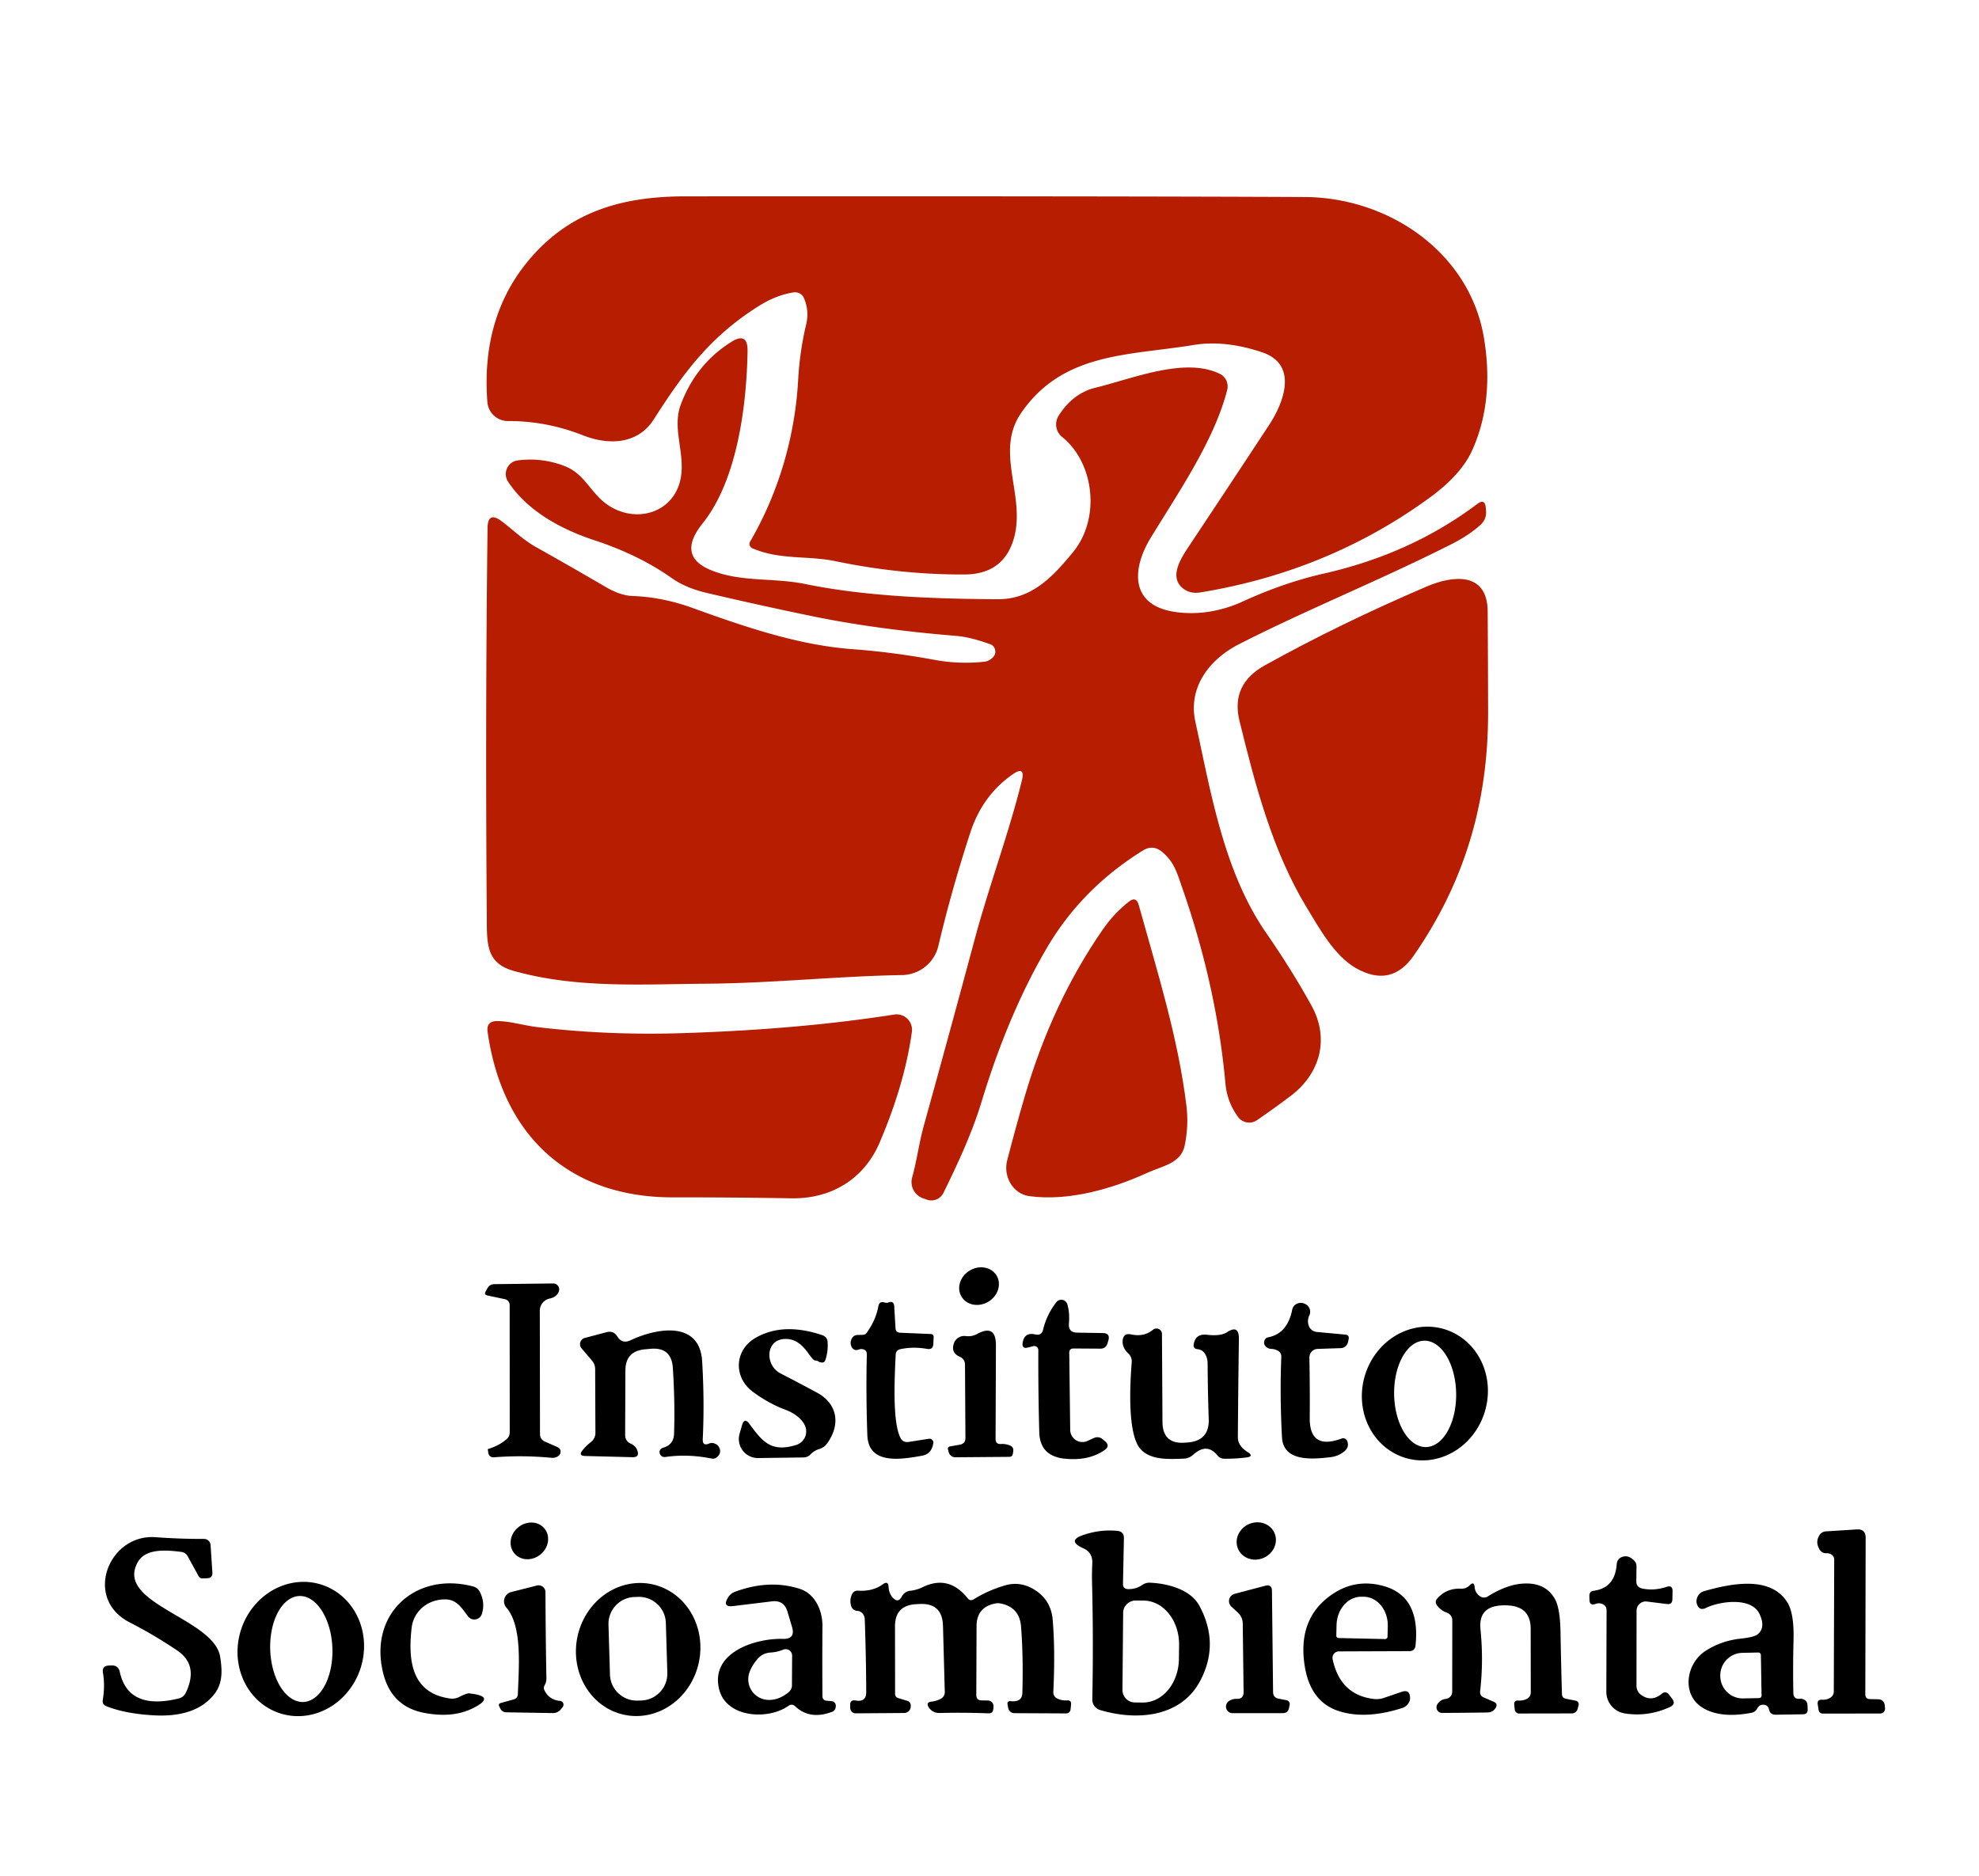 <?xml version="1.0" encoding="UTF-8" standalone="no"?>
<!DOCTYPE svg PUBLIC "-//W3C//DTD SVG 1.1//EN" "http://www.w3.org/Graphics/SVG/1.1/DTD/svg11.dtd">
<svg xmlns="http://www.w3.org/2000/svg" version="1.1" viewBox="0.00 0.00 231.00 219.00">
<path fill="#b71d01" d="
  M 92.63 34.13
  Q 90.63 34.45 88.72 35.63
  C 82.92 39.23 79.80 43.50 76.31 48.96
  C 74.42 51.92 70.99 51.97 68.06 50.82
  Q 63.77 49.13 59.31 49.15
  A 2.41 2.40 -2.4 0 1 56.89 46.93
  Q 56.12 36.83 61.96 30.09
  C 66.67 24.65 72.68 22.93 79.97 22.92
  Q 130.43 22.89 152.30 23.00
  C 162.16 23.05 171.55 29.51 173.21 39.42
  Q 174.43 46.71 171.89 52.46
  Q 170.62 55.35 166.98 58.02
  Q 155.16 66.68 140.14 69.15
  Q 138.95 69.35 138.12 68.71
  C 136.32 67.33 137.97 64.99 138.88 63.61
  Q 143.34 56.90 148.13 49.62
  C 149.85 47.00 151.58 42.55 147.31 41.12
  C 144.75 40.26 142.01 39.83 139.33 40.27
  C 131.73 41.52 124.06 41.10 119.18 48.23
  C 116.11 52.72 119.67 57.74 118.40 62.64
  Q 117.26 67.04 112.58 67.06
  Q 105.12 67.09 97.53 65.51
  C 94.26 64.83 91.03 65.39 87.82 64.00
  A 0.55 0.55 0.0 0 1 87.56 63.22
  C 90.89 57.50 92.81 50.93 93.17 44.28
  Q 93.35 41.03 94.11 37.82
  Q 94.47 36.28 93.84 34.79
  A 1.14 1.13 -16.2 0 0 92.63 34.13
  Z"
/>
<path fill="#b71d01" d="
  M 119.27 91.15
  Q 119.72 89.33 118.19 90.40
  Q 114.69 92.84 113.27 97.16
  Q 111.10 103.78 109.53 110.42
  A 4.42 4.42 0.0 0 1 105.31 113.82
  C 97.75 113.95 90.18 114.77 82.45 114.83
  C 74.84 114.89 67.29 115.39 59.98 113.34
  C 56.71 112.42 56.84 110.18 56.82 106.92
  Q 56.64 83.16 56.91 61.65
  Q 56.93 59.63 58.55 60.84
  C 59.93 61.88 61.06 63.02 62.58 63.87
  Q 66.77 66.22 70.70 68.52
  C 71.59 69.05 72.74 69.53 73.80 69.57
  Q 77.30 69.69 80.79 70.95
  C 86.79 73.12 93.13 75.31 99.51 75.78
  Q 104.18 76.12 109.16 77.04
  Q 111.97 77.55 114.86 77.25
  Q 115.40 77.19 115.80 76.83
  Q 116.30 76.39 116.14 75.80
  A 0.87 0.87 0.0 0 0 115.58 75.20
  Q 113.23 74.36 111.64 74.23
  Q 102.20 73.46 94.67 71.90
  Q 88.89 70.71 82.57 69.23
  Q 80.05 68.65 78.38 67.46
  Q 74.58 64.78 69.40 63.07
  C 65.51 61.79 61.56 59.66 59.30 56.22
  A 1.61 1.61 0.0 0 1 60.44 53.74
  Q 63.35 53.38 65.99 54.44
  C 68.21 55.33 68.91 57.44 70.73 58.79
  C 74.14 61.32 79.01 59.89 79.53 55.34
  C 79.83 52.62 78.49 49.85 79.45 47.27
  Q 81.21 42.52 85.35 39.92
  Q 87.29 38.69 87.26 40.99
  C 87.15 47.34 86.06 56.05 82.01 61.10
  Q 78.97 64.89 82.95 66.54
  C 86.43 67.98 90.28 67.42 93.92 68.16
  C 101.22 69.66 109.28 69.90 116.44 69.95
  C 120.42 69.98 122.88 67.33 125.22 64.49
  C 128.50 60.53 127.74 54.03 123.97 51.00
  A 1.89 1.87 -54.4 0 1 123.57 48.53
  C 124.58 46.92 126.00 45.71 127.86 45.26
  C 132.18 44.21 138.30 41.64 142.38 43.64
  A 1.63 1.63 0.0 0 1 143.25 45.50
  C 141.75 51.39 137.57 57.45 134.30 62.81
  C 132.16 66.33 131.84 70.57 137.01 71.41
  C 139.69 71.84 142.52 71.38 145.02 70.23
  Q 149.89 68.00 154.54 66.95
  Q 164.67 64.66 172.42 58.84
  Q 173.34 58.14 173.43 59.29
  L 173.46 59.67
  Q 173.52 60.61 172.83 61.25
  Q 171.47 62.49 169.39 63.54
  C 161.09 67.73 152.56 71.15 144.64 75.19
  C 141.22 76.93 138.64 80.19 139.53 84.25
  C 141.36 92.60 142.86 101.77 147.80 108.91
  Q 150.78 113.22 153.06 117.34
  C 155.22 121.21 154.13 125.31 150.64 127.94
  Q 148.68 129.42 146.72 130.76
  A 1.61 1.61 0.0 0 1 144.51 130.38
  Q 143.24 128.64 143.04 126.49
  Q 142.01 115.12 137.98 103.59
  C 137.40 101.93 137.09 100.66 135.67 99.46
  Q 134.59 98.54 133.39 99.29
  Q 126.26 103.72 122.19 110.66
  Q 117.69 118.35 114.59 128.56
  C 113.45 132.30 111.85 135.72 110.13 139.24
  A 1.58 1.58 0.0 0 1 108.11 140.01
  Q 107.97 139.95 107.83 139.91
  A 2.01 2.01 0.0 0 1 106.47 137.45
  C 107.03 135.44 107.27 133.45 107.82 131.45
  Q 110.87 120.46 113.75 109.73
  C 115.45 103.40 117.73 97.36 119.27 91.15
  Z"
/>
<path fill="#b71d01" d="
  M 173.70 83.22
  C 173.70 93.79 170.91 103.06 165.02 111.55
  Q 162.38 115.35 158.27 113.01
  C 155.76 111.58 154.00 108.36 152.55 105.98
  C 148.50 99.32 146.49 91.51 144.68 84.15
  Q 143.63 79.88 147.65 77.66
  Q 156.42 72.79 166.54 68.46
  C 169.52 67.19 173.62 66.66 173.65 71.38
  Q 173.69 77.07 173.70 83.22
  Z"
/>
<path fill="#b71d01" d="
  M 119.65 127.86
  Q 122.85 116.98 128.72 108.51
  Q 130.02 106.63 131.76 105.26
  Q 132.62 104.57 132.92 105.64
  C 135.10 113.49 137.52 121.13 138.49 129.11
  Q 138.77 131.45 138.27 133.78
  C 137.84 135.80 135.58 136.15 134.02 136.86
  C 129.79 138.80 124.72 140.24 120.17 139.63
  C 118.20 139.37 117.09 137.30 117.56 135.47
  Q 118.57 131.54 119.65 127.86
  Z"
/>
<path fill="#b71d01" d="
  M 102.66 133.41
  C 100.86 137.60 97.07 139.95 92.42 139.88
  Q 85.17 139.76 78.53 139.77
  C 66.57 139.78 58.67 132.72 56.92 120.48
  Q 56.73 119.18 58.05 119.19
  C 59.64 119.22 61.11 119.70 62.68 119.89
  Q 70.94 120.88 79.66 120.60
  Q 93.29 120.17 104.38 118.43
  A 1.80 1.80 0.0 0 1 106.44 120.45
  Q 105.60 126.54 102.66 133.41
  Z"
/>
<ellipse fill="#000000" cx="0.00" cy="0.00" transform="translate(114.28,150.13) rotate(-31.3)" rx="2.39" ry="2.12"/>
<path fill="#000000" d="
  M 58.95 151.66
  L 56.89 151.22
  Q 56.48 151.13 56.68 150.77
  L 56.88 150.41
  Q 57.15 149.90 57.73 149.90
  L 64.57 149.82
  A 0.70 0.70 0.0 0 1 65.22 150.79
  Q 64.94 151.42 64.17 151.58
  A 1.45 1.45 0.0 0 0 63.01 153.00
  L 63.03 167.38
  Q 63.03 168.02 63.61 168.28
  L 65.04 168.91
  Q 65.56 169.14 65.39 169.69
  Q 65.34 169.82 65.23 169.92
  Q 64.84 170.22 64.36 170.17
  Q 61.00 169.85 57.69 170.11
  Q 57.07 170.15 56.99 169.54
  L 56.94 169.21
  Q 56.93 169.16 56.99 169.14
  Q 58.24 168.76 59.13 168.00
  Q 59.50 167.68 59.50 167.19
  L 59.49 152.32
  A 0.69 0.68 -84.8 0 0 58.95 151.66
  Z"
/>
<path fill="#000000" d="
  M 120.60 157.14
  L 119.99 157.30
  Q 119.25 157.49 119.37 156.74
  Q 119.57 155.48 120.84 155.77
  Q 121.58 155.94 121.76 155.20
  Q 122.17 153.47 123.30 152.01
  A 0.74 0.73 55.8 0 1 124.59 152.26
  Q 124.88 153.28 124.77 154.49
  Q 124.68 155.54 125.73 155.56
  L 128.73 155.61
  Q 129.63 155.63 129.37 156.49
  L 129.27 156.81
  Q 129.09 157.43 128.44 157.43
  L 125.32 157.41
  Q 124.80 157.41 124.81 157.93
  L 124.92 166.92
  A 1.43 1.42 77.2 0 0 126.94 168.20
  L 127.69 167.86
  A 0.94 0.94 0.0 0 1 128.68 167.98
  L 128.97 168.23
  Q 129.63 168.78 128.93 169.27
  Q 127.07 170.57 124.24 170.27
  Q 121.39 169.96 121.31 167.20
  Q 121.18 162.54 121.20 157.60
  A 0.48 0.48 0.0 0 0 120.60 157.14
  Z"
/>
<path fill="#000000" d="
  M 106.06 168.32
  L 108.42 167.95
  A 0.45 0.45 0.0 0 1 108.94 168.47
  Q 108.74 169.72 107.66 169.92
  C 104.82 170.45 101.35 170.88 101.24 167.51
  Q 101.07 162.72 101.18 158.10
  Q 101.19 157.58 100.68 157.49
  Q 100.46 157.45 100.25 157.53
  Q 99.65 157.76 99.38 157.17
  Q 99.21 156.78 99.37 156.37
  Q 99.58 155.83 100.16 155.83
  L 100.68 155.82
  Q 101.01 155.82 101.19 155.55
  Q 102.24 154.06 102.52 152.51
  Q 102.64 151.83 103.29 152.05
  Q 103.49 152.12 103.70 152.04
  Q 104.34 151.80 104.38 152.49
  L 104.53 155.05
  Q 104.56 155.55 105.06 155.57
  L 108.62 155.72
  Q 109.00 155.73 108.98 156.12
  L 108.94 156.90
  Q 108.90 157.57 108.24 157.46
  Q 106.57 157.17 105.10 157.49
  Q 104.58 157.60 104.55 158.14
  C 104.39 161.32 104.20 166.04 105.10 167.83
  Q 105.40 168.42 106.06 168.32
  Z"
/>
<path fill="#000000" d="
  M 152.84 158.48
  Q 152.91 162.28 152.88 165.50
  Q 152.84 169.32 156.61 167.92
  A 0.50 0.49 -21.1 0 1 157.24 168.19
  Q 157.57 168.96 156.79 169.52
  Q 156.14 169.99 155.36 170.09
  C 153.08 170.37 149.80 170.62 149.64 167.78
  Q 149.38 162.96 149.56 158.39
  Q 149.58 157.90 149.14 157.66
  Q 148.79 157.47 148.39 157.46
  Q 148.06 157.45 147.80 157.23
  Q 147.49 156.97 147.57 156.58
  Q 147.65 156.18 148.05 156.10
  Q 150.27 155.67 150.83 152.90
  Q 150.93 152.38 151.42 152.17
  Q 151.94 151.96 152.45 152.27
  A 1.00 1.00 0.0 0 1 152.84 153.54
  Q 152.54 154.18 152.78 154.79
  A 1.11 1.10 81.9 0 0 153.69 155.48
  L 157.04 155.79
  Q 157.52 155.84 157.42 156.32
  L 157.35 156.66
  A 0.89 0.89 0.0 0 1 156.52 157.37
  L 153.80 157.46
  A 1.00 0.99 88.5 0 0 152.84 158.48
  Z"
/>
<path fill="#000000" d="
  M 95.19 158.82
  C 94.60 158.84 93.90 156.38 91.84 156.30
  C 89.31 156.19 89.23 159.37 91.12 160.33
  Q 93.10 161.34 95.39 162.58
  C 97.74 163.86 98.16 166.25 96.55 168.49
  Q 96.20 168.98 95.62 169.15
  Q 95.05 169.32 94.62 169.76
  Q 94.27 170.13 93.76 170.13
  L 88.49 170.20
  A 2.22 2.22 0.0 0 1 86.33 167.36
  L 86.61 166.38
  Q 86.89 165.41 87.49 166.23
  C 88.99 168.27 90.02 169.58 92.94 168.67
  A 1.66 1.65 -21.9 0 0 93.93 166.35
  C 93.52 165.51 92.56 164.89 91.70 164.57
  Q 89.78 163.86 87.92 162.50
  C 85.58 160.80 85.70 157.59 88.21 156.16
  Q 91.44 154.31 96.02 155.87
  A 0.86 0.86 0.0 0 1 96.60 156.61
  Q 96.69 157.75 96.33 158.78
  Q 96.24 159.05 95.95 159.05
  Q 95.70 159.04 95.49 158.90
  Q 95.36 158.81 95.19 158.82
  Z"
/>
<path fill="#000000" d="
  M 116.83 168.56
  Q 117.37 168.52 117.90 168.74
  Q 118.34 168.93 118.27 169.41
  L 118.23 169.69
  Q 118.17 170.06 117.80 170.06
  L 111.51 170.11
  A 0.79 0.78 -7.7 0 1 110.75 169.54
  L 110.66 169.22
  Q 110.57 168.90 110.90 168.84
  L 112.03 168.64
  Q 112.70 168.52 112.69 167.84
  L 112.64 159.32
  Q 112.64 158.65 112.03 158.38
  Q 110.96 157.90 111.35 156.80
  A 1.27 1.27 0.0 0 1 112.72 155.96
  Q 113.43 156.05 114.03 155.73
  Q 116.26 154.50 116.25 157.05
  L 116.21 167.98
  Q 116.21 168.60 116.83 168.56
  Z"
/>
<path fill="#000000" d="
  M 131.69 157.98
  Q 131.00 157.33 131.04 156.53
  Q 131.10 155.57 132.04 155.77
  Q 133.54 156.09 134.59 155.22
  A 0.64 0.64 0.0 0 1 135.63 155.71
  L 135.69 165.96
  Q 135.70 168.63 138.37 168.40
  Q 138.55 168.39 138.67 168.38
  Q 141.17 168.17 141.09 165.65
  Q 140.98 162.56 140.96 159.14
  Q 140.95 158.46 140.61 157.97
  Q 140.32 157.55 139.78 157.49
  Q 139.25 157.44 139.34 156.90
  Q 139.55 155.66 140.88 155.81
  Q 142.49 155.99 143.21 155.52
  Q 144.63 154.58 144.61 156.29
  Q 144.53 162.07 144.49 167.77
  Q 144.48 168.77 145.63 169.50
  Q 146.43 170.01 145.49 170.13
  Q 144.26 170.29 142.89 170.28
  Q 142.41 170.27 142.12 169.91
  Q 140.88 168.36 139.27 169.82
  Q 138.79 170.25 138.15 170.27
  C 136.50 170.32 134.30 170.49 133.11 169.13
  C 131.56 167.34 131.91 161.43 132.10 159.03
  Q 132.15 158.41 131.69 157.98
  Z"
/>
<path fill="#000000" d="
  M 164.025 170.177
  A 7.85 7.31 107.0 0 1 159.329 160.533
  A 7.85 7.31 107.0 0 1 168.615 155.163
  A 7.85 7.31 107.0 0 1 173.311 164.807
  A 7.85 7.31 107.0 0 1 164.025 170.177
  Z
  M 166.447 168.919
  A 6.21 3.62 89.1 0 0 169.97 162.653
  A 6.21 3.62 89.1 0 0 166.252 156.501
  A 6.21 3.62 89.1 0 0 162.73 162.767
  A 6.21 3.62 89.1 0 0 166.447 168.919
  Z"
/>
<path fill="#000000" d="
  M 82.79 168.50
  Q 83.15 168.34 83.59 168.59
  A 0.75 0.73 -1.0 0 1 83.90 168.88
  Q 84.29 169.55 83.72 170.07
  A 0.76 0.74 -60.8 0 1 83.07 170.26
  Q 80.30 169.70 77.71 170.07
  Q 77.15 170.15 77.00 169.61
  Q 76.95 169.45 77.04 169.28
  Q 77.17 169.06 77.42 168.99
  Q 78.63 168.64 78.68 167.38
  Q 78.80 163.74 78.54 159.69
  Q 78.38 157.22 75.92 157.45
  L 75.27 157.51
  Q 73.01 157.72 73.00 159.98
  L 72.97 167.49
  Q 72.97 168.24 73.66 168.54
  Q 74.20 168.78 74.39 169.31
  Q 74.69 170.12 73.83 170.10
  L 68.31 169.96
  Q 67.47 169.94 68.00 169.29
  Q 68.43 168.75 68.99 168.32
  A 1.34 1.33 71.0 0 0 69.50 167.27
  L 69.47 159.84
  Q 69.47 159.25 69.09 158.81
  L 67.88 157.39
  A 0.75 0.75 0.0 0 1 68.26 156.18
  L 70.79 155.51
  Q 71.61 155.29 72.06 156.01
  Q 72.63 156.92 73.63 156.44
  C 76.47 155.09 81.68 154.02 81.96 158.92
  Q 82.24 163.53 82.03 167.99
  Q 81.99 168.85 82.79 168.50
  Z"
/>
<ellipse fill="#000000" cx="0.00" cy="0.00" transform="translate(61.79,179.87) rotate(-38.8)" rx="2.28" ry="2.05"/>
<ellipse fill="#000000" cx="0.00" cy="0.00" transform="translate(146.64,179.88) rotate(-24.1)" rx="2.32" ry="2.15"/>
<path fill="#000000" d="
  M 131.69 185.50
  Q 132.61 185.52 133.35 185.00
  Q 133.74 184.74 134.20 184.75
  C 136.14 184.82 138.94 185.48 139.99 187.43
  Q 142.37 191.82 140.13 196.14
  C 137.87 200.50 132.66 200.89 128.40 199.61
  A 1.27 1.27 0.0 0 1 127.50 198.37
  Q 127.64 191.45 127.47 184.77
  Q 127.44 183.67 127.50 182.47
  Q 127.55 181.24 126.48 180.75
  Q 124.41 179.83 126.57 179.14
  Q 128.50 178.51 130.42 178.70
  Q 131.20 178.78 131.19 179.56
  L 131.08 184.87
  Q 131.06 185.49 131.69 185.50
  Z
  M 131.10 188.28
  L 131.02 197.26
  A 1.46 1.46 0.0 0 0 132.47 198.73
  L 133.39 198.74
  A 5.13 4.18 -89.5 0 0 137.61 193.65
  L 137.63 192.01
  A 5.13 4.18 -89.5 0 0 133.49 186.84
  L 132.57 186.83
  A 1.46 1.46 0.0 0 0 131.10 188.28
  Z"
/>
<path fill="#000000" d="
  M 218.29 198.34
  L 219.27 198.36
  A 0.74 0.74 0.0 0 1 219.99 199.02
  L 220.03 199.40
  A 0.56 0.56 0.0 0 1 219.47 200.02
  L 212.82 200.03
  Q 212.35 200.03 212.27 199.57
  L 212.18 198.98
  Q 212.08 198.38 212.69 198.41
  Q 213.31 198.45 213.76 198.09
  A 0.77 0.77 0.0 0 0 214.05 197.49
  L 214.10 182.06
  A 0.71 0.70 -72.7 0 0 213.80 181.48
  Q 213.53 181.30 213.21 181.31
  Q 212.69 181.34 212.41 180.90
  Q 211.86 180.04 212.37 179.21
  A 0.95 0.95 0.0 0 1 213.12 178.76
  L 216.74 178.53
  Q 217.77 178.47 217.77 179.50
  L 217.73 197.78
  Q 217.73 198.34 218.29 198.34
  Z"
/>
<path fill="#000000" d="
  M 21.19 181.16
  C 19.63 180.96 17.05 180.67 16.10 182.32
  C 13.30 187.18 25.00 188.89 25.70 193.41
  C 25.93 194.87 26.03 196.42 25.07 197.69
  Q 22.91 200.52 17.91 200.23
  Q 14.61 200.04 12.42 199.17
  Q 11.91 198.97 12.00 198.43
  Q 12.27 196.77 12.02 195.28
  Q 11.88 194.46 12.70 194.42
  L 12.99 194.41
  Q 13.80 194.37 13.98 195.16
  Q 14.98 199.69 20.84 198.27
  Q 21.45 198.12 21.71 197.56
  Q 23.20 194.36 20.69 192.67
  Q 18.07 190.89 15.11 189.37
  C 9.68 186.56 12.71 179.02 18.17 179.44
  Q 21.05 179.65 23.81 179.64
  A 0.77 0.76 -2.0 0 1 24.58 180.35
  L 24.79 183.56
  Q 24.83 184.20 24.19 184.23
  L 23.64 184.25
  A 0.49 0.47 73.2 0 1 23.19 184.00
  L 21.90 181.65
  A 1.00 0.98 79.0 0 0 21.19 181.16
  Z"
/>
<path fill="#000000" d="
  M 191.69 185.43
  Q 193.06 185.72 194.52 185.24
  Q 195.25 184.99 195.23 185.77
  L 195.21 186.69
  Q 195.19 187.32 194.56 187.24
  L 192.24 186.95
  A 1.07 1.07 0.0 0 0 191.03 188.01
  L 191.02 196.78
  A 1.32 1.30 -71.9 0 0 191.54 197.83
  Q 192.77 198.74 194.03 197.67
  A 0.51 0.51 0.0 0 1 194.76 197.75
  L 195.17 198.28
  Q 195.67 198.92 194.93 199.26
  Q 192.36 200.44 189.65 200.01
  A 2.55 2.55 0.0 0 1 187.50 197.49
  L 187.53 187.98
  Q 187.53 187.43 187.02 187.23
  Q 186.65 187.08 186.24 187.23
  Q 185.53 187.47 185.53 186.72
  L 185.52 186.28
  Q 185.52 185.76 186.04 185.69
  Q 188.49 185.36 188.71 182.63
  Q 188.77 181.84 189.54 181.69
  Q 190.15 181.56 190.76 182.18
  A 0.89 0.86 23.1 0 1 191.02 182.80
  L 191.00 184.57
  Q 190.99 185.28 191.69 185.43
  Z"
/>
<path fill="#000000" d="
  M 32.646 199.985
  A 7.89 7.33 108.2 0 1 28.147 190.201
  A 7.89 7.33 108.2 0 1 37.574 184.995
  A 7.89 7.33 108.2 0 1 42.073 194.779
  A 7.89 7.33 108.2 0 1 32.646 199.985
  Z
  M 35.408 198.675
  A 6.19 3.63 87.8 0 0 38.797 192.351
  A 6.19 3.63 87.8 0 0 34.932 186.305
  A 6.19 3.63 87.8 0 0 31.543 192.629
  A 6.19 3.63 87.8 0 0 35.408 198.675
  Z"
/>
<path fill="#000000" d="
  M 48.04 190.08
  C 47.63 193.80 48.01 197.65 52.54 198.27
  Q 53.11 198.34 53.58 198.10
  Q 54.47 197.64 54.77 197.67
  Q 58.07 198.02 55.08 199.46
  Q 52.74 200.58 49.44 199.93
  Q 45.69 199.18 44.73 195.32
  C 43.00 188.40 48.52 183.41 55.23 185.19
  Q 55.74 185.32 55.99 185.79
  Q 56.66 187.06 56.25 188.39
  A 0.93 0.92 -55.1 0 1 54.63 188.68
  C 53.95 187.77 53.33 186.73 52.04 186.70
  C 50.01 186.66 48.27 187.99 48.04 190.08
  Z"
/>
<path fill="#000000" d="
  M 72.844 200.164
  A 7.79 7.24 102.2 0 1 67.413 191.02
  A 7.79 7.24 102.2 0 1 76.136 184.936
  A 7.79 7.24 102.2 0 1 81.567 194.08
  A 7.79 7.24 102.2 0 1 72.844 200.164
  Z
  M 77.722 189.452
  A 3.14 3.14 0.0 0 0 74.49 186.406
  L 74.071 186.419
  A 3.14 3.14 0.0 0 0 71.025 189.651
  L 71.198 195.468
  A 3.14 3.14 0.0 0 0 74.43 198.514
  L 74.849 198.501
  A 3.14 3.14 0.0 0 0 77.895 195.269
  L 77.722 189.452
  Z"
/>
<path fill="#000000" d="
  M 96.52 198.53
  L 97.07 198.58
  A 0.54 0.53 -86.2 0 1 97.56 199.15
  Q 97.56 199.29 97.51 199.42
  Q 97.43 199.70 97.16 199.81
  Q 94.55 200.81 92.82 199.18
  Q 92.44 198.83 92.02 199.13
  C 89.72 200.79 84.68 200.59 83.91 197.06
  C 82.99 192.84 88.23 191.22 91.38 191.31
  Q 92.88 191.35 92.45 189.92
  L 91.92 188.13
  Q 91.51 186.75 90.08 186.93
  L 85.58 187.48
  Q 84.29 187.63 84.96 186.51
  Q 85.26 186.00 85.82 185.80
  Q 89.81 184.33 93.36 185.47
  C 95.16 186.04 96.01 188.04 96.00 189.78
  Q 95.97 193.69 96.00 197.97
  Q 96.00 198.49 96.52 198.53
  Z
  M 88.39 193.69
  Q 87.69 194.54 87.45 195.31
  A 2.41 2.40 -78.5 0 0 89.50 198.42
  Q 90.83 198.55 92.08 197.51
  A 1.03 1.03 0.0 0 0 92.44 196.75
  L 92.46 193.26
  A 0.75 0.75 0.0 0 0 91.44 192.56
  Q 90.73 192.85 89.97 192.90
  Q 88.99 192.96 88.39 193.69
  Z"
/>
<path fill="#000000" d="
  M 114.60 198.49
  L 115.31 198.50
  A 0.67 0.67 0.0 0 1 115.97 199.23
  L 115.94 199.52
  Q 115.89 200.01 115.40 200.00
  Q 112.47 199.89 109.72 199.96
  Q 108.87 199.98 108.43 199.33
  Q 108.01 198.71 108.75 198.63
  Q 109.30 198.57 109.79 198.31
  Q 110.30 198.04 110.28 197.47
  L 110.07 189.79
  Q 110.00 187.08 107.29 187.24
  L 106.91 187.26
  Q 104.47 187.40 104.47 189.84
  L 104.48 197.72
  Q 104.48 198.11 104.85 198.22
  L 105.90 198.54
  Q 106.24 198.64 106.30 199.00
  Q 106.33 199.18 106.29 199.35
  A 0.77 0.76 5.1 0 1 105.55 199.96
  L 99.88 200.00
  A 0.64 0.63 88.6 0 1 99.24 199.38
  L 99.24 199.04
  Q 99.22 198.39 99.87 198.50
  Q 101.11 198.73 101.11 197.53
  Q 101.10 193.62 100.94 189.02
  Q 100.92 188.60 100.64 188.30
  Q 100.41 188.06 100.08 188.04
  Q 99.49 187.99 99.34 187.42
  Q 99.15 186.75 99.44 186.13
  Q 99.65 185.65 100.18 185.68
  Q 101.87 185.79 103.06 184.93
  Q 103.68 184.49 103.72 185.24
  Q 103.76 186.03 104.24 186.53
  Q 104.84 187.15 105.25 186.39
  Q 105.59 185.77 106.25 185.69
  Q 107.01 185.61 107.70 185.27
  Q 110.76 183.79 112.97 186.59
  A 0.50 0.50 0.0 0 0 113.63 186.71
  Q 115.21 185.70 117.26 185.08
  Q 119.10 184.52 120.80 185.60
  Q 122.70 186.82 122.88 189.11
  Q 123.18 192.80 122.95 197.46
  Q 122.92 198.06 123.47 198.30
  Q 123.99 198.53 124.57 198.49
  Q 125.08 198.46 125.02 198.97
  L 124.96 199.56
  A 0.51 0.51 0.0 0 1 124.45 200.01
  L 118.41 199.98
  A 0.74 0.74 0.0 0 1 117.68 199.37
  L 117.60 198.91
  A 0.29 0.29 0.0 0 1 117.92 198.57
  Q 118.61 198.67 119.01 198.39
  Q 119.33 198.17 119.34 197.53
  Q 119.45 193.18 119.18 189.85
  Q 118.99 187.58 116.75 187.17
  Q 116.48 187.12 116.21 187.17
  Q 114.00 187.58 113.99 189.82
  L 113.96 197.85
  Q 113.96 198.49 114.60 198.49
  Z"
/>
<path fill="#000000" d="
  M 155.55 193.68
  Q 156.44 197.85 160.34 198.32
  Q 160.96 198.40 161.56 198.19
  L 163.62 197.49
  Q 164.54 197.17 164.59 198.15
  Q 164.61 198.48 164.44 198.76
  Q 164.17 199.22 163.67 199.38
  Q 159.39 200.75 156.25 199.73
  Q 152.95 198.65 152.29 194.45
  Q 151.43 188.95 155.41 186.17
  Q 158.21 184.21 161.54 185.15
  Q 165.81 186.36 165.23 192.07
  Q 165.16 192.74 164.49 192.74
  L 156.28 192.77
  A 0.76 0.75 84.0 0 0 155.55 193.68
  Z
  M 156.26 191.21
  L 161.67 191.33
  A 0.28 0.28 0.0 0 0 161.96 191.06
  L 161.99 189.83
  A 3.37 2.85 -88.7 0 0 159.22 186.39
  L 158.94 186.39
  A 3.37 2.85 -88.7 0 0 156.01 189.69
  L 155.98 190.92
  A 0.28 0.28 0.0 0 0 156.26 191.21
  Z"
/>
<path fill="#000000" d="
  M 182.79 198.30
  L 183.86 198.51
  Q 184.38 198.61 184.25 199.11
  L 184.15 199.48
  A 0.70 0.69 -83.0 0 1 183.48 200.01
  L 177.31 200.02
  A 0.50 0.50 0.0 0 1 176.81 199.56
  L 176.75 199.00
  Q 176.70 198.47 177.23 198.51
  Q 177.73 198.54 178.16 198.34
  Q 178.69 198.10 178.68 197.52
  L 178.67 190.14
  Q 178.67 187.59 176.12 187.41
  Q 175.65 187.37 175.16 187.41
  Q 172.55 187.59 172.81 190.19
  Q 173.18 193.87 172.77 197.41
  Q 172.71 197.94 173.20 198.15
  L 174.38 198.66
  Q 174.84 198.86 174.61 199.31
  Q 174.29 199.89 173.63 199.90
  Q 171.06 199.94 168.33 199.95
  A 0.66 0.65 -74.5 0 1 167.77 198.95
  Q 168.12 198.39 168.78 198.31
  A 0.84 0.83 86.5 0 0 169.51 197.48
  L 169.52 189.19
  Q 169.53 188.49 168.86 188.24
  Q 168.19 187.99 167.74 187.41
  Q 167.42 186.98 167.78 186.58
  Q 168.86 185.38 170.51 185.45
  Q 171.12 185.48 171.54 185.06
  Q 172.06 184.53 172.13 185.27
  Q 172.20 186.00 172.81 186.37
  A 0.81 0.80 -45.3 0 0 173.65 186.36
  Q 175.72 185.07 177.48 184.88
  Q 180.32 184.58 181.49 186.64
  Q 182.10 187.72 182.15 190.44
  Q 182.21 193.99 182.32 197.75
  Q 182.34 198.22 182.79 198.30
  Z"
/>
<path fill="#000000" d="
  M 210.09 198.30
  Q 210.31 198.27 210.52 198.37
  Q 210.95 198.56 210.98 199.03
  L 211.00 199.53
  Q 211.03 200.10 210.47 200.11
  L 207.27 200.16
  Q 206.61 200.17 206.48 199.52
  Q 206.44 199.33 206.32 199.20
  A 0.55 0.55 0.0 0 0 206.02 199.02
  Q 205.41 198.89 205.11 199.44
  Q 204.88 199.86 204.42 199.94
  Q 200.93 200.60 198.86 199.42
  C 196.22 197.92 196.77 194.23 199.05 192.73
  Q 200.92 191.51 203.26 191.27
  Q 204.75 191.11 205.17 190.77
  Q 206.12 189.99 205.39 188.42
  C 204.42 186.34 200.64 186.95 199.14 187.69
  Q 198.36 188.08 198.08 187.26
  Q 197.99 187.00 198.04 186.73
  A 1.25 1.23 87.2 0 1 198.93 185.73
  C 202.08 184.84 206.65 183.91 208.62 187.03
  Q 209.44 188.33 209.35 191.48
  Q 209.27 194.52 209.33 197.63
  Q 209.35 198.37 210.09 198.30
  Z
  M 205.62 197.93
  L 205.54 193.19
  A 0.29 0.29 0.0 0 0 205.24 192.90
  L 203.37 192.94
  A 2.64 2.62 89.0 0 0 200.80 195.62
  L 200.80 195.66
  A 2.64 2.62 89.0 0 0 203.47 198.26
  L 205.34 198.22
  A 0.29 0.29 0.0 0 0 205.62 197.93
  Z"
/>
<path fill="#000000" d="
  M 63.54 197.28
  Q 64.06 198.42 65.38 198.55
  A 0.44 0.44 0.0 0 1 65.68 199.26
  L 65.46 199.54
  A 1.17 1.15 -69.5 0 1 64.54 199.97
  L 59.11 199.88
  Q 58.60 199.87 58.38 199.41
  L 58.25 199.13
  A 0.24 0.23 -20.7 0 1 58.40 198.81
  L 59.97 198.37
  Q 60.44 198.23 60.45 197.74
  C 60.54 194.85 61.02 189.85 59.11 187.66
  A 1.12 1.12 0.0 0 1 59.67 185.84
  L 62.67 185.08
  A 0.80 0.80 0.0 0 1 63.67 185.85
  Q 63.69 191.00 63.78 195.97
  Q 63.78 196.26 63.67 196.52
  Q 63.61 196.64 63.55 196.77
  Q 63.42 197.02 63.54 197.28
  Z"
/>
<path fill="#000000" d="
  M 145.16 197.53
  L 145.06 189.52
  A 1.72 1.72 0.0 0 0 144.51 188.26
  L 143.73 187.54
  A 0.88 0.88 0.0 0 1 144.11 186.05
  L 147.68 185.11
  Q 148.46 184.90 148.47 185.71
  L 148.60 197.51
  Q 148.61 198.17 149.26 198.29
  L 150.18 198.47
  A 0.45 0.45 0.0 0 1 150.54 198.99
  L 150.47 199.34
  Q 150.35 199.98 149.71 199.98
  L 143.88 199.98
  A 0.77 0.77 0.0 0 1 143.46 198.56
  Q 143.87 198.29 144.37 198.31
  Q 145.16 198.33 145.16 197.53
  Z"
/>
</svg>
